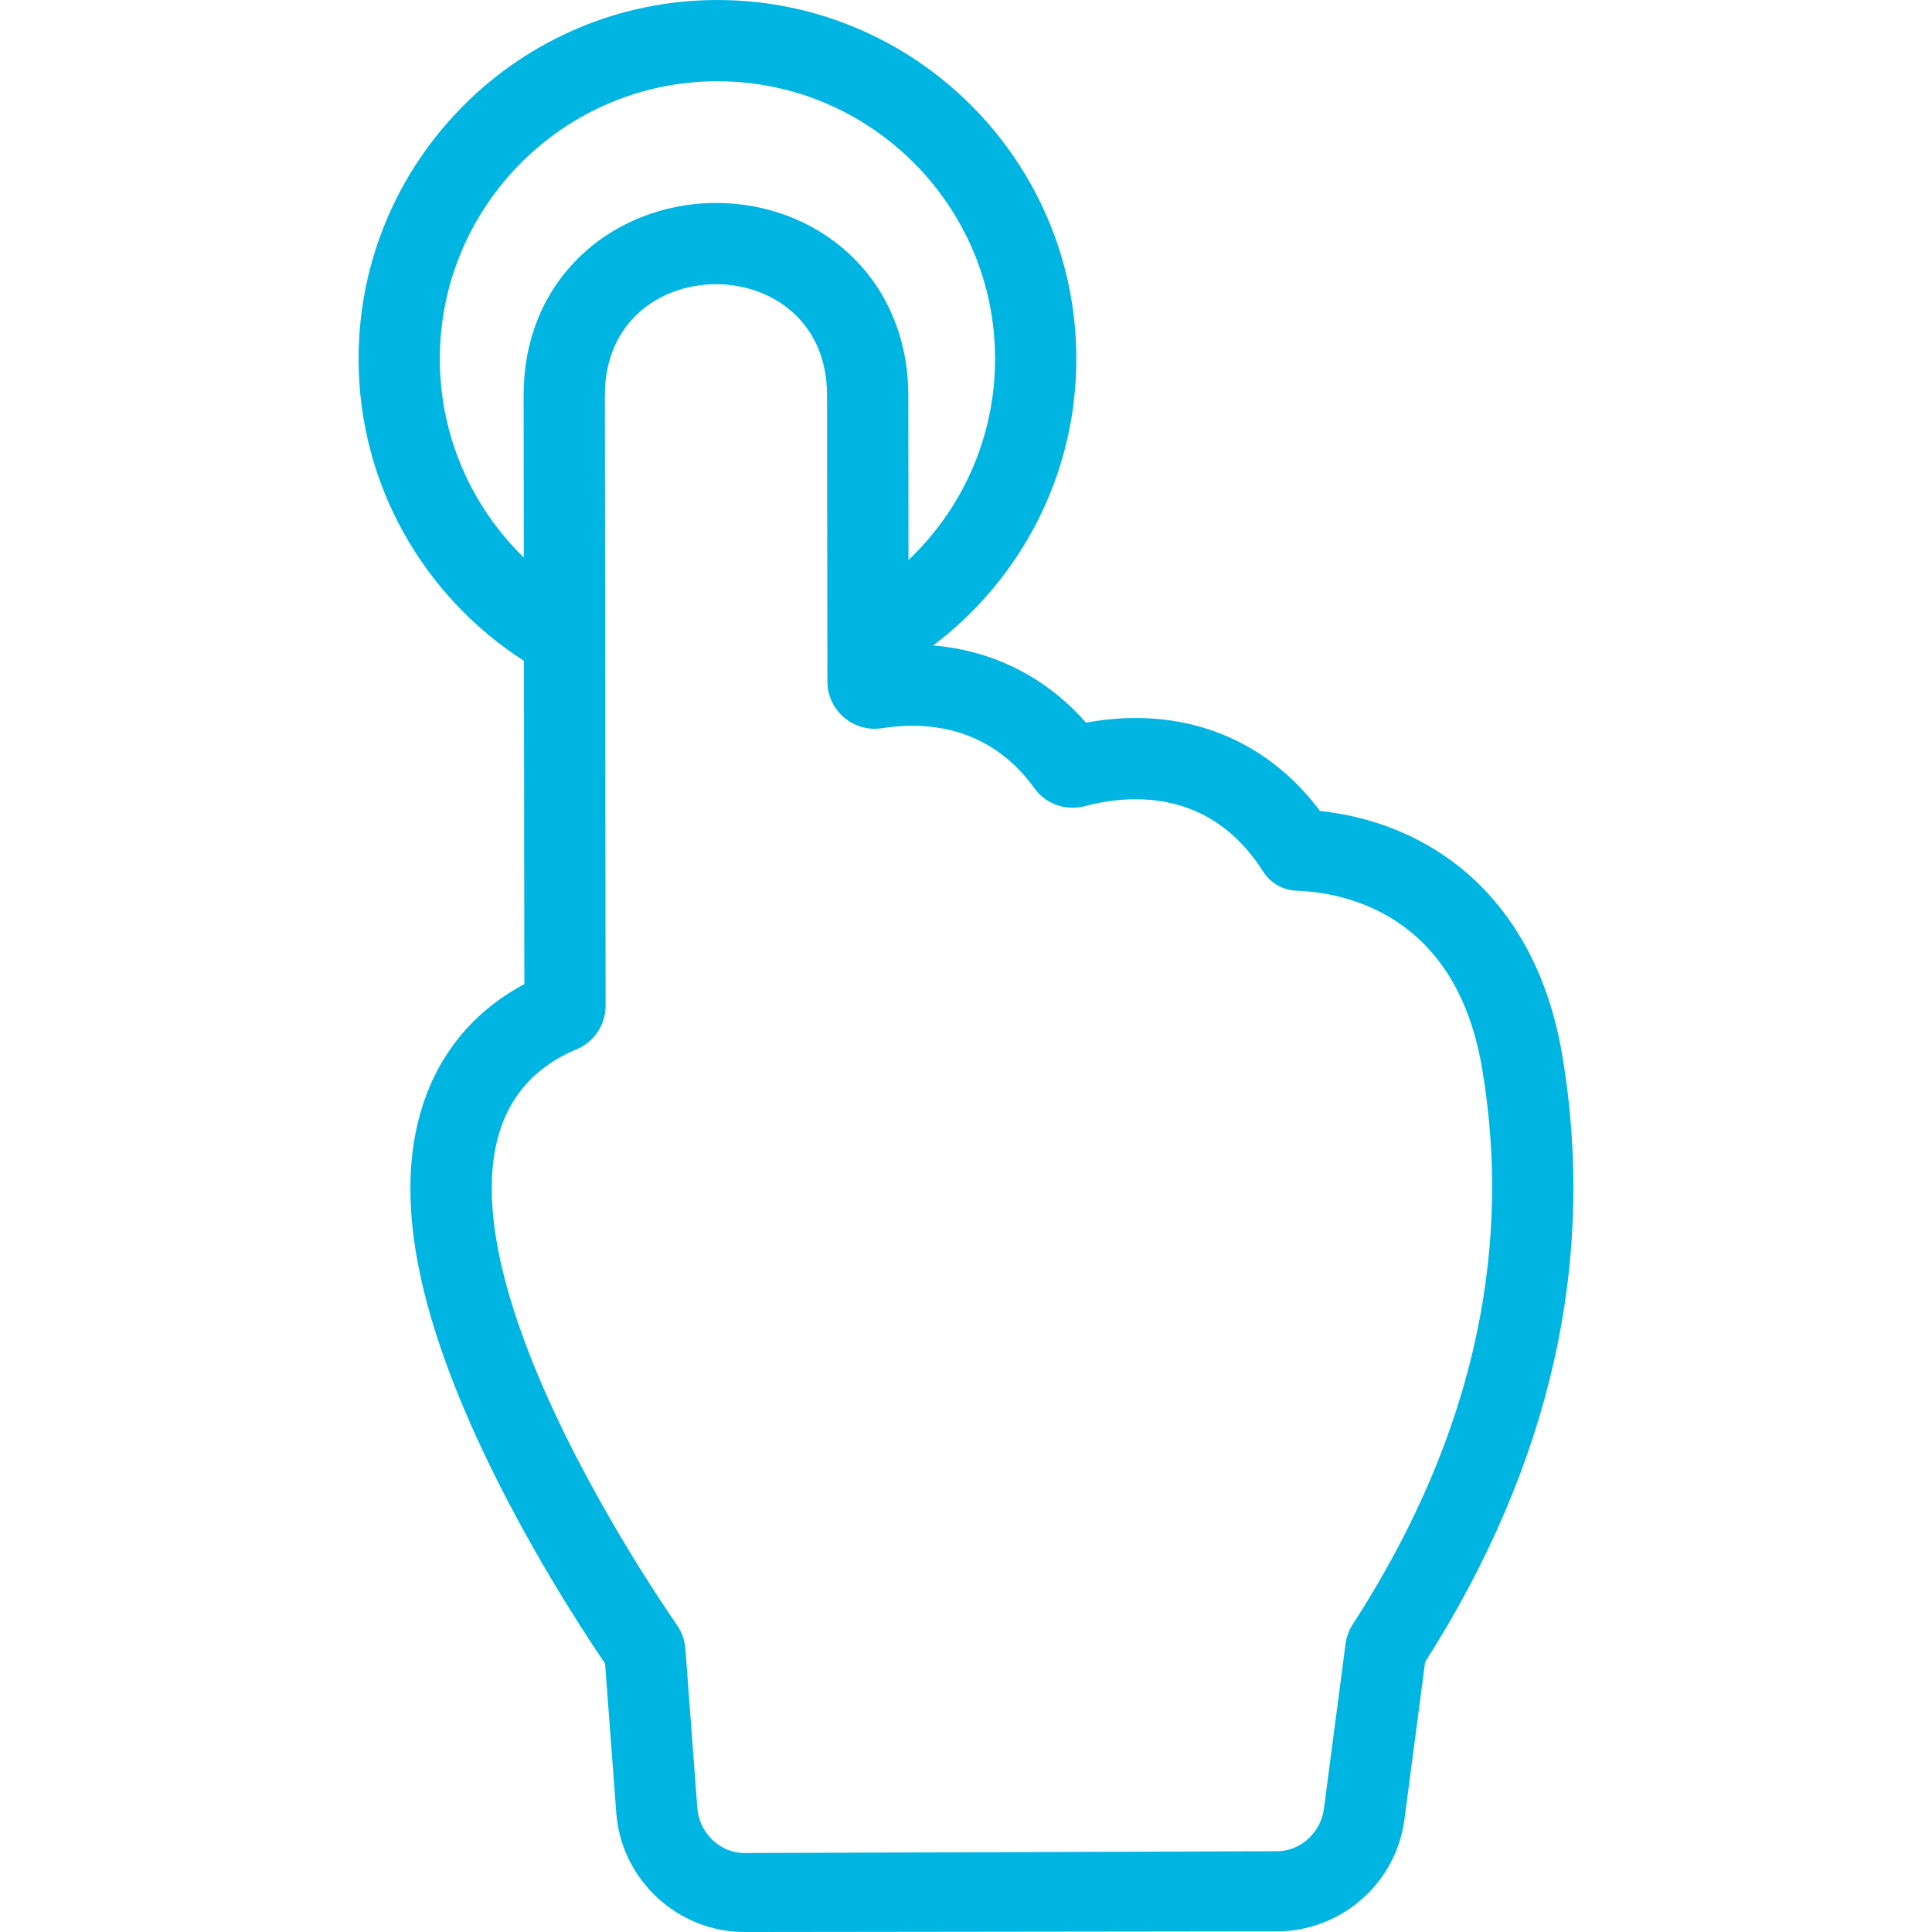 <?xml version="1.0" encoding="iso-8859-1"?>
<!-- Generator: Adobe Illustrator 19.0.0, SVG Export Plug-In . SVG Version: 6.00 Build 0)  -->
<svg version="1.1" id="Capa_1" xmlns="http://www.w3.org/2000/svg" xmlns:xlink="http://www.w3.org/1999/xlink" x="0px" y="0px"
	 viewBox="0 0 285.328 285.328" style="enable-background:new 0 0 285.328 285.328;" xml:space="preserve" fill="#00B5E2">
<g>
	<path d="M230.71,155.764c-2.799-16.547-11.149-25.21-17.662-29.563c-6.352-4.246-12.953-5.882-18.102-6.433
		c-6.64-8.881-16.195-13.73-27.209-13.73c-2.417-0.001-4.878,0.231-7.351,0.69c-5.867-6.705-13.708-10.661-22.569-11.403
		c12.83-9.682,21.14-25.049,21.14-42.324c0-29.225-23.775-53-53-53s-53,23.775-53,53c0,18.704,9.748,35.163,24.421,44.599
		l0.017,13.992l0.041,33.745c-7.59,4.057-12.837,10.48-15.269,18.749c-3.746,12.739-0.76,29.147,9.13,50.16
		c6.509,13.827,14.322,25.924,18.062,31.44l1.658,22.07c0.74,9.854,9.061,17.572,18.942,17.572l78.646-0.097
		c9.489-0.012,17.576-7.115,18.812-16.523l3.054-23.263C229.043,216.331,235.851,186.165,230.71,155.764z M77.33,58.413L77.36,82.34
		C69.716,74.889,64.957,64.492,64.957,53c0-22.607,18.393-41,41-41c22.607,0,41,18.393,41,41c0,11.683-4.919,22.23-12.785,29.706
		l-0.029-24.361c-0.011-8.464-3.266-16.01-9.166-21.25c-5.172-4.593-12.005-7.123-19.238-7.123c-7.751,0-15.192,2.999-20.414,8.228
		C80.085,43.445,77.321,50.436,77.33,58.413z M199.797,239.861c-0.565,0.873-0.939,1.863-1.075,2.895l-3.202,24.389
		c-0.456,3.479-3.419,6.249-6.928,6.254l-78.623,0.265c-0.003,0-0.006,0-0.009,0c-3.66,0-6.702-2.989-6.976-6.64l-1.76-23.493
		c-0.093-1.235-0.509-2.46-1.211-3.48c-7.197-10.457-47.38-71.494-14.839-85.098c2.59-1.082,4.268-3.631,4.265-6.438
		c-0.021-16.613-0.086-71.755-0.109-90.112c-0.014-10.948,8.197-16.429,16.408-16.429c8.195,0,16.391,5.458,16.404,16.385
		l0.05,42.287c0.005,3.916,3.194,6.986,6.974,6.986c0.362,0,0.729-0.028,1.1-0.087c1.39-0.219,2.9-0.36,4.48-0.36
		c5.907,0,12.798,1.978,18.078,9.293c1.312,1.816,3.41,2.811,5.589,2.811c0.611,0,1.23-0.079,1.839-0.239
		c2.07-0.548,4.661-1.014,7.484-1.013c6.169,0,13.447,2.225,18.814,10.681c1.076,1.695,2.904,2.752,4.911,2.824
		c7.09,0.256,23.55,3.362,27.416,26.223C222.461,178.954,220.811,207.381,199.797,239.861z"/>
</g>
<g>
</g>
<g>
</g>
<g>
</g>
<g>
</g>
<g>
</g>
<g>
</g>
<g>
</g>
<g>
</g>
<g>
</g>
<g>
</g>
<g>
</g>
<g>
</g>
<g>
</g>
<g>
</g>
<g>
</g>
</svg>
